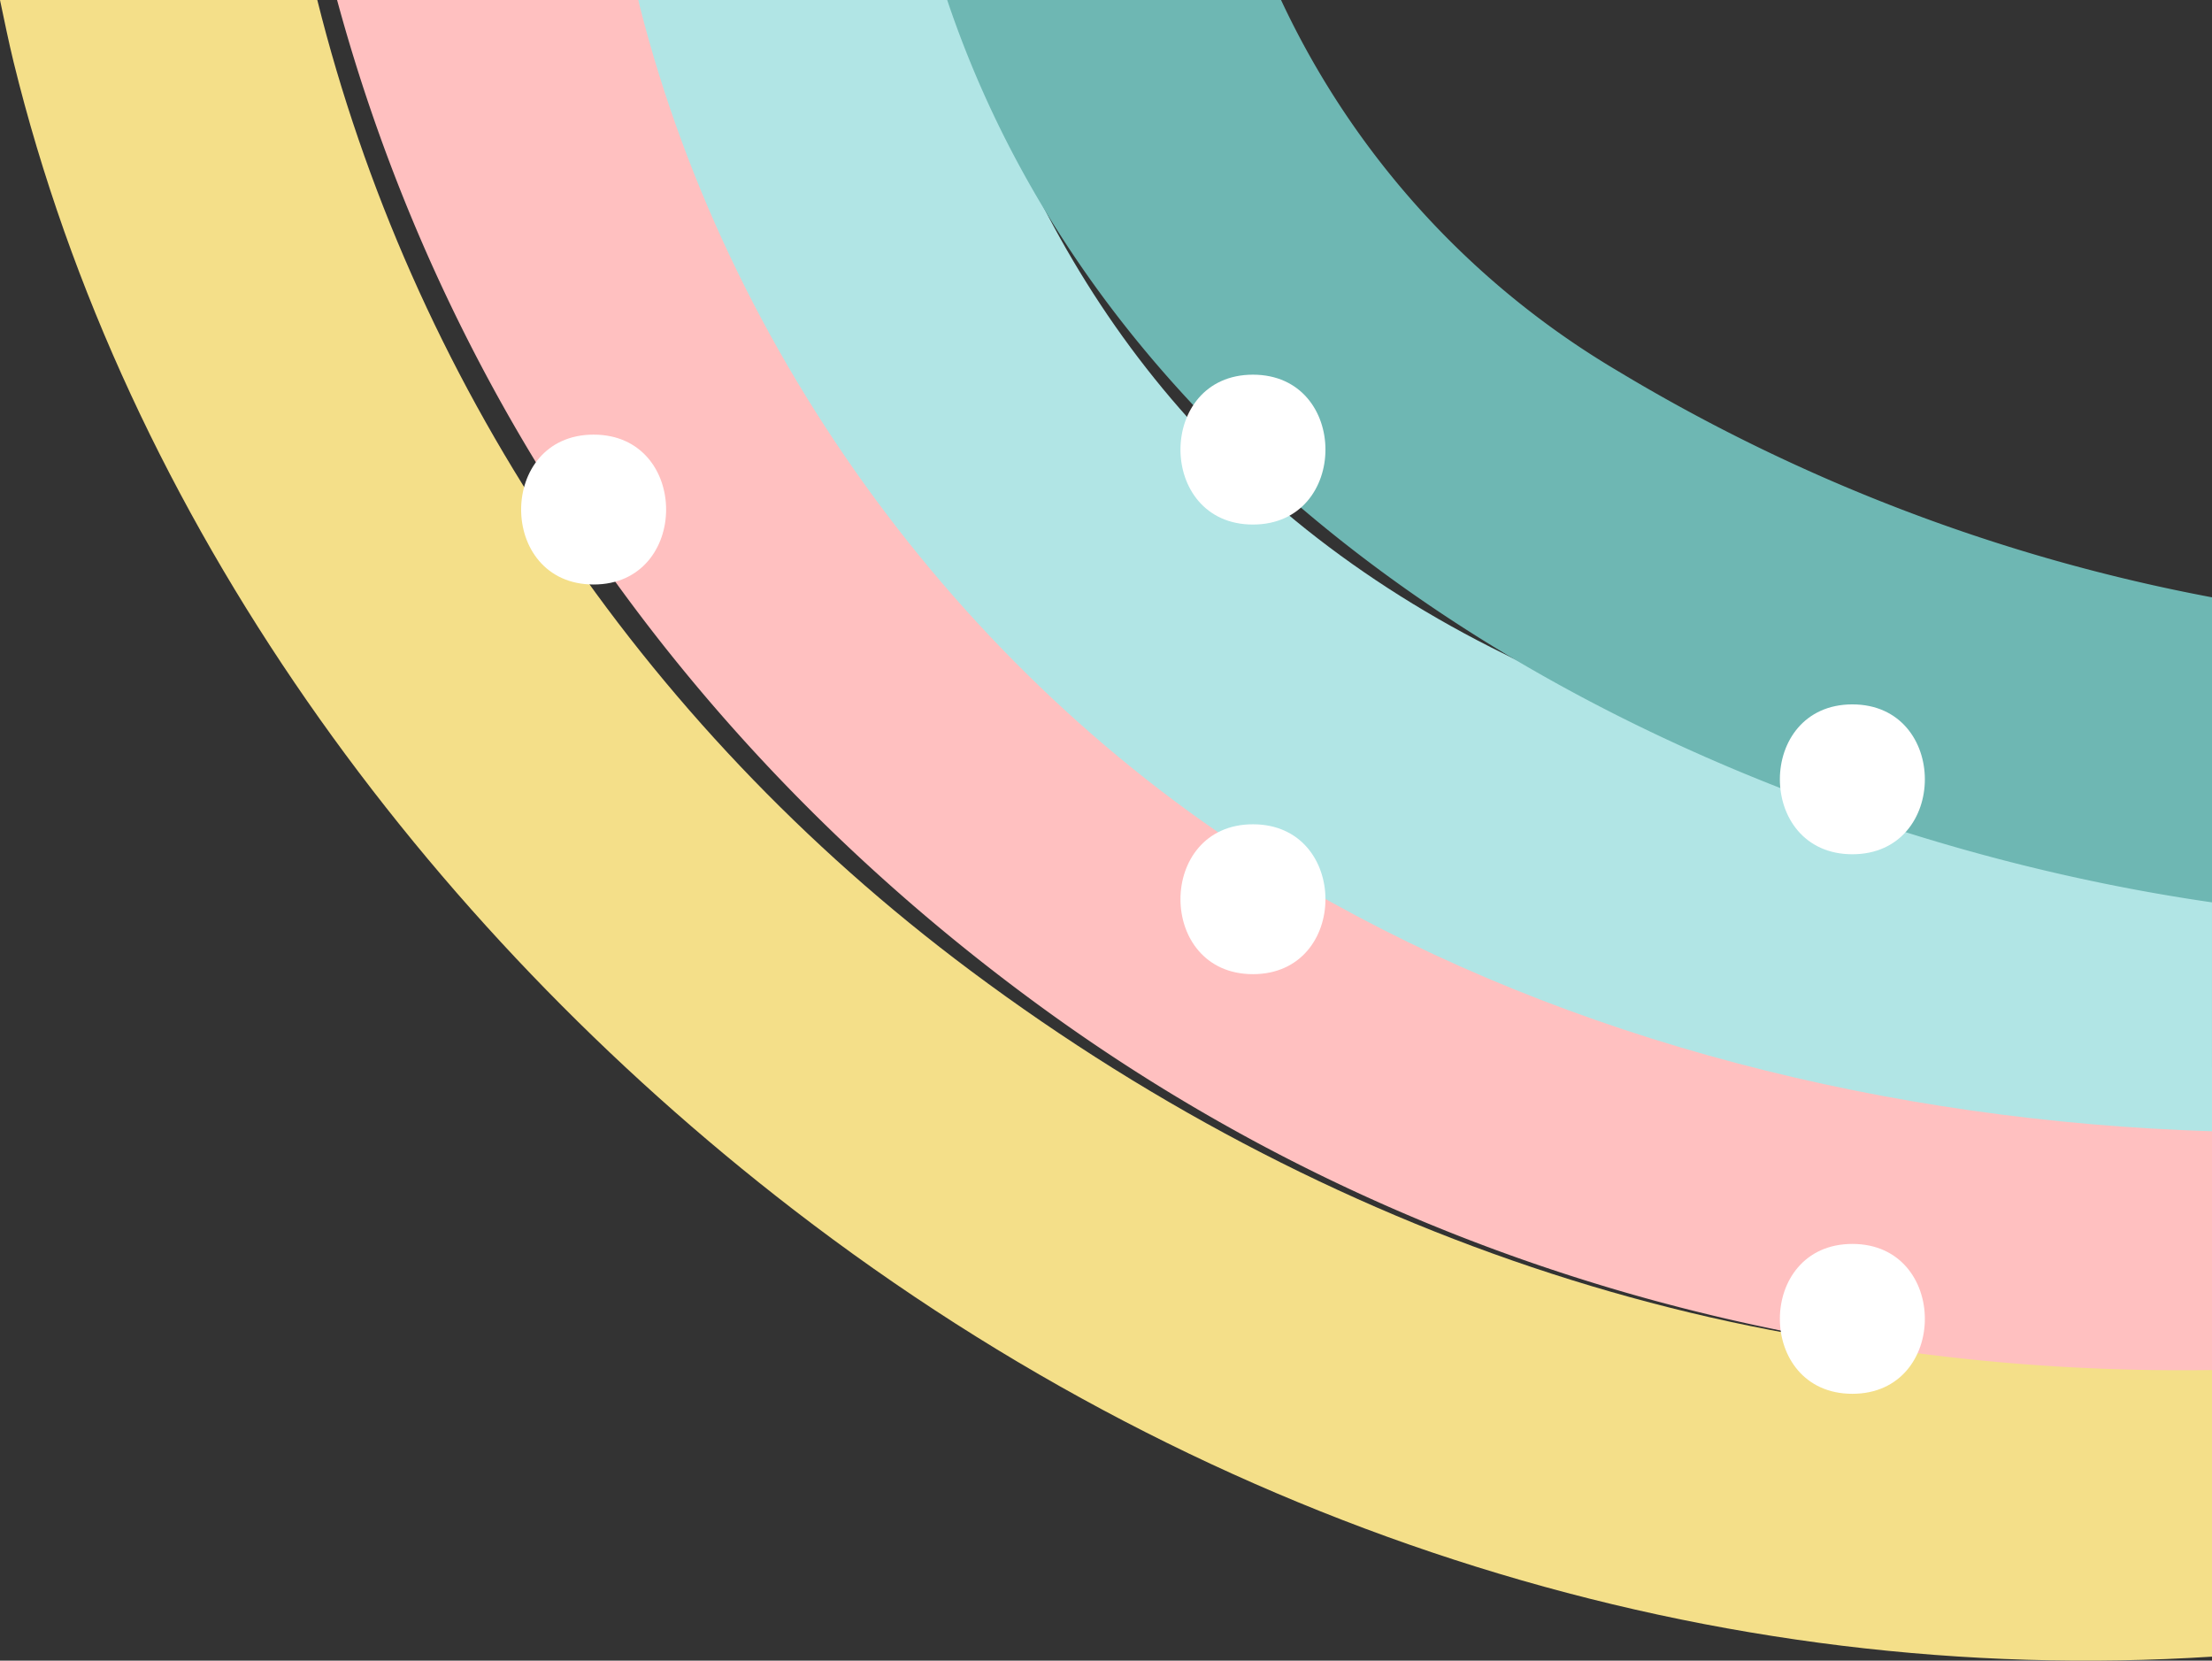 <svg xmlns="http://www.w3.org/2000/svg" width="250" height="187.66" viewBox="0 0 250 187.66">
  <rect x="0" y="0" width="250" height="187.66" fill="#333333" stroke="none"/>
  <g id="Group_1050" data-name="Group 1050" transform="translate(-615.193 -90)">
    <path id="Path_2985" data-name="Path 2985" d="M865.193,243.4c-48.315,3.353-98.073-12.17-140.295-43.7C686.955,171.371,661.618,132.374,651.054,90H615.193c.491,2.324.962,4.651,1.528,6.978,12.7,51.8,46.337,97.5,88.159,129.723,47.675,36.731,104.719,54.05,160.313,50.507Z" transform="translate(0 0)" fill="#f4df89"/>
    <path id="Path_2986" data-name="Path 2986" d="M838.344,210.686A195.4,195.4,0,0,1,726.9,177.194c-33.212-22.23-54.843-52.945-65.519-87.194H626.44c12.079,44.477,39.3,84.684,80.328,114.332,39.041,28.212,85.307,41.158,131.576,40.487Z" transform="translate(26.849 0)" fill="#ffc0c0"/>
    <path id="Path_2987" data-name="Path 2987" d="M814.348,183.663c-28.645-1.189-56.875-8.028-81.418-20.472C699.731,146.36,682.043,120.163,672.9,90H636.492c.068.264.118.528.186.793,10.466,41.185,38.665,78.336,75.291,99.55,29.872,17.3,65.834,26.353,102.378,27.494Z" transform="translate(50.845 0)" fill="#b1e5e5"/>
    <path id="Path_2988" data-name="Path 2988" d="M789.748,157.5a202.886,202.886,0,0,1-67.189-25.594A95.8,95.8,0,0,1,684.531,90H646.8c10.182,30.292,31.894,54.029,58.667,71.152,23.714,15.168,53.6,26.376,84.284,30.82Z" transform="translate(75.445 0)" fill="#6eb7b3"/>
    <path id="Path_2989" data-name="Path 2989" d="M640.774,104.5c-10.924,0-10.924,16.936,0,16.936S651.7,104.5,640.774,104.5Z" transform="translate(41.51 34.615)" fill="#fff"/>
    <path id="Path_2990" data-name="Path 2990" d="M662.774,102.5c-10.924,0-10.924,16.936,0,16.936S673.7,102.5,662.774,102.5Z" transform="translate(94.028 29.84)" fill="#fff"/>
    <path id="Path_2991" data-name="Path 2991" d="M662.774,117.5c-10.924,0-10.924,16.936,0,16.936S673.7,117.5,662.774,117.5Z" transform="translate(94.028 65.648)" fill="#fff"/>
    <path id="Path_2992" data-name="Path 2992" d="M682.774,113.5c-10.924,0-10.924,16.936,0,16.936S693.7,113.5,682.774,113.5Z" transform="translate(141.773 56.099)" fill="#fff"/>
    <path id="Path_2993" data-name="Path 2993" d="M682.774,131.5c-10.924,0-10.924,16.936,0,16.936S693.7,131.5,682.774,131.5Z" transform="translate(141.773 99.069)" fill="#fff"/>
  </g>
</svg>
